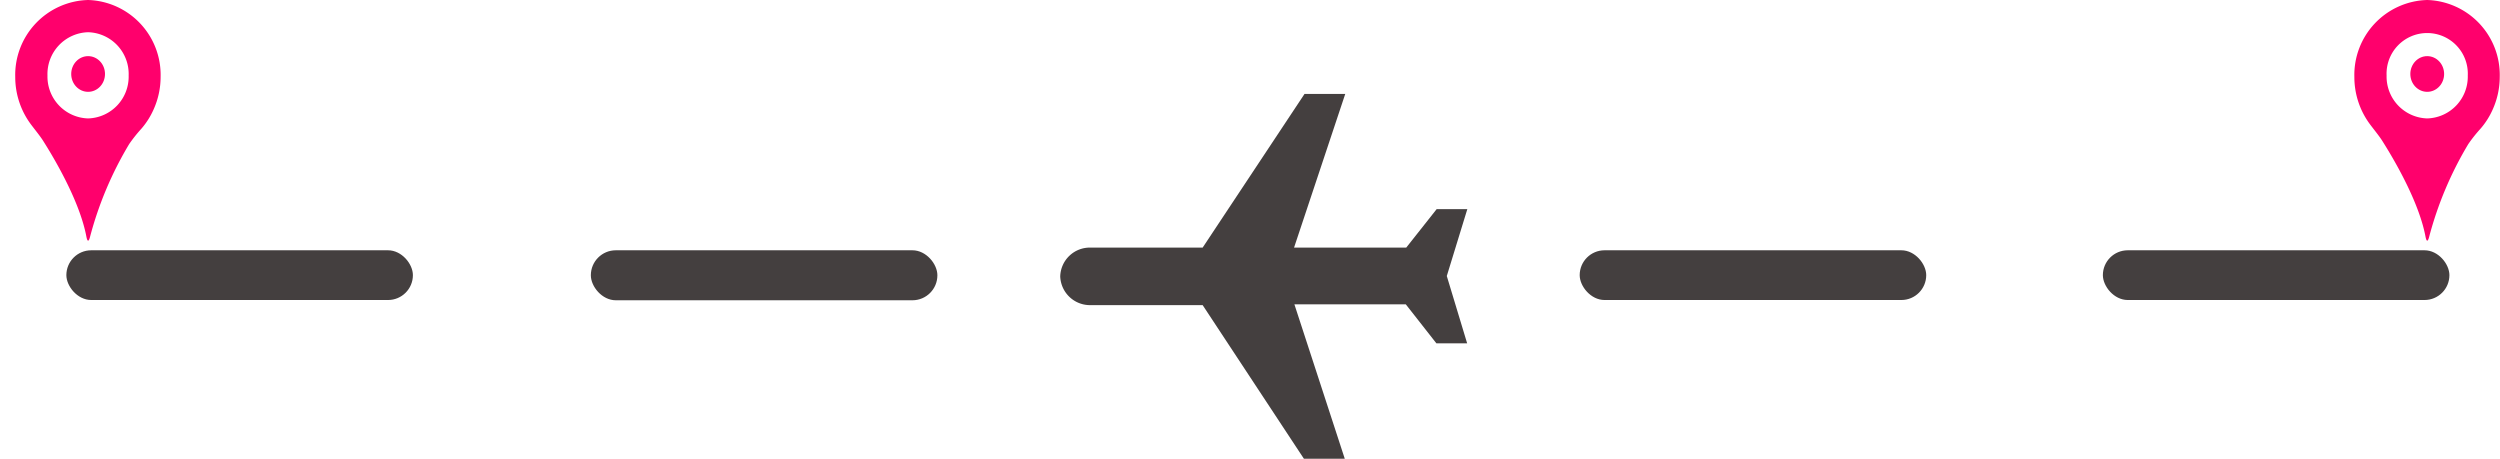 <svg xmlns="http://www.w3.org/2000/svg" viewBox="0 0 288.57 52.95"><defs><style>.cls-1{fill:#443f3f;}.cls-2{fill:#b7b2b2;}.cls-3{fill:#ff006c;}</style></defs><title>Asset 1</title><g id="Layer_2" data-name="Layer 2"><g id="Layer_1-2" data-name="Layer 1"><path class="cls-1" d="M122.38,31.91a3.42,3.42,0,0,1,3.52-3.33h12.92l11.76-17.74,4.7,0-5.91,17.74h12.95l3.51-4.44h3.54L167,31.86l2.35,7.77-3.55,0-3.53-4.5H149.41L155.24,53h-4.7L138.82,35.22H125.9A3.44,3.44,0,0,1,122.38,31.91Z"/><rect class="cls-1" x="182.34" y="28.89" width="40" height="5.74" rx="2.87"/><path class="cls-1" d="M114.56,31.76h0"/><path class="cls-2" d="M0,31.76H0"/><rect class="cls-1" x="242.73" y="28.89" width="40" height="5.74" rx="2.87"/><rect class="cls-1" x="7.66" y="28.89" width="40" height="5.74" rx="2.87"/><rect class="cls-1" x="68.2" y="28.89" width="40" height="5.77" rx="2.88"/><path class="cls-3" d="M10.17,0A8.65,8.65,0,0,0,1.76,8.88a9.12,9.12,0,0,0,1.88,5.57c.37.49,1,1.27,1.33,1.79,1.9,3,4.32,7.45,5,11.07.12.62.27.63.43,0a41.22,41.22,0,0,1,4.51-10.68,16.46,16.46,0,0,1,1.38-1.74,8.84,8.84,0,0,0,1.45-2.28,9.17,9.17,0,0,0,.8-3.75A8.65,8.65,0,0,0,10.17,0Zm0,13.67A4.83,4.83,0,0,1,5.48,8.72a4.83,4.83,0,0,1,4.69-5,4.82,4.82,0,0,1,4.68,5A4.82,4.82,0,0,1,10.17,13.67Z"/><ellipse class="cls-3" cx="10.17" cy="8.54" rx="1.95" ry="2.06"/><path class="cls-3" d="M280.17,0a8.65,8.65,0,0,0-8.41,8.88,9.12,9.12,0,0,0,1.88,5.57c.37.49,1,1.27,1.33,1.79,1.9,3,4.32,7.45,5,11.07.12.62.27.63.43,0a41.22,41.22,0,0,1,4.51-10.68,16.46,16.46,0,0,1,1.38-1.74,8.84,8.84,0,0,0,1.45-2.28,9.17,9.17,0,0,0,.8-3.75A8.65,8.65,0,0,0,280.17,0Zm0,13.67a4.83,4.83,0,0,1-4.69-4.95,4.69,4.69,0,1,1,9.37,0A4.82,4.82,0,0,1,280.17,13.67Z"/><ellipse class="cls-3" cx="280.17" cy="8.54" rx="1.95" ry="2.06"/></g></g></svg>
